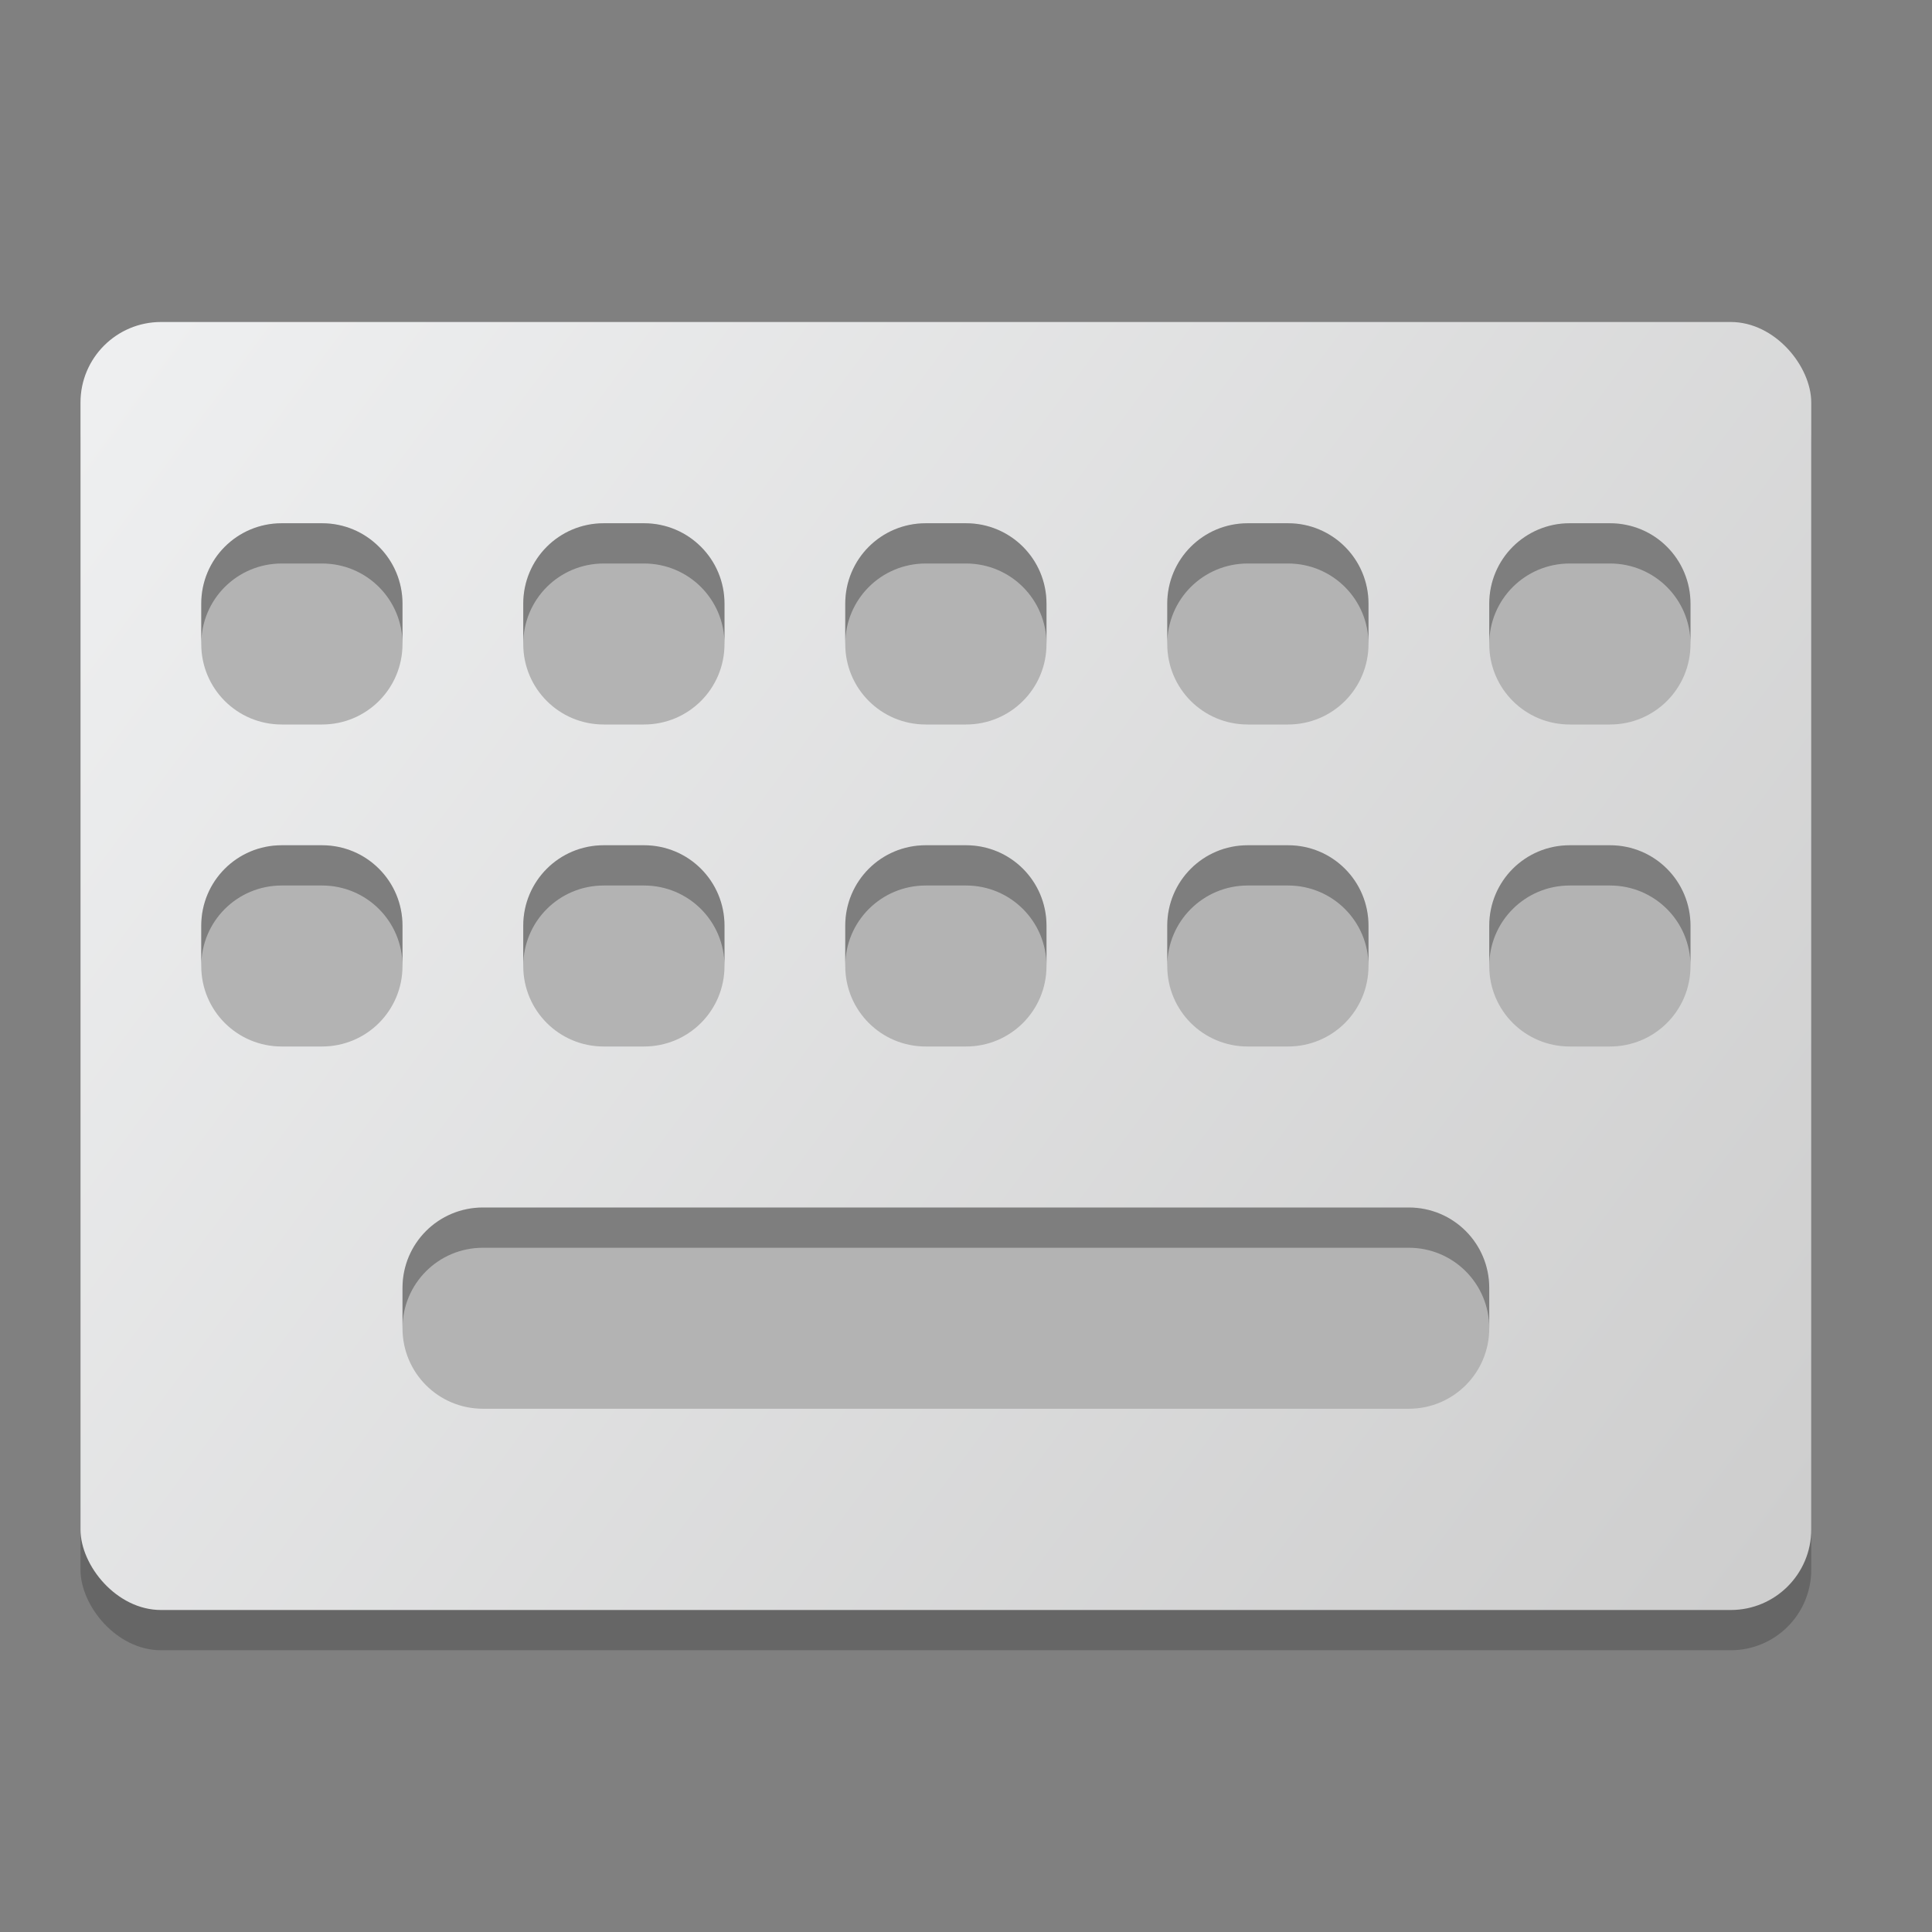 <?xml version="1.0" encoding="UTF-8" standalone="no"?>
<!-- Created with Inkscape (http://www.inkscape.org/) -->

<svg
   width="48"
   height="48"
   viewBox="0 0 48 48"
   version="1.1"
   id="svg5"
   sodipodi:docname="input-keyboard.svg"
   inkscape:version="1.2.1 (9c6d41e410, 2022-07-14)"
   xmlns:inkscape="http://www.inkscape.org/namespaces/inkscape"
   xmlns:sodipodi="http://sodipodi.sourceforge.net/DTD/sodipodi-0.dtd"
   xmlns:xlink="http://www.w3.org/1999/xlink"
   xmlns="http://www.w3.org/2000/svg"
   xmlns:svg="http://www.w3.org/2000/svg">
  <rect x="0" y="0" width="48" height="48" fill="#808080" stroke="none"/>
  <sodipodi:namedview
     id="namedview7"
     pagecolor="#ffffff"
     bordercolor="#666666"
     borderopacity="1.0"
     inkscape:showpageshadow="2"
     inkscape:pageopacity="0.0"
     inkscape:pagecheckerboard="0"
     inkscape:deskcolor="#d1d1d1"
     inkscape:document-units="px"
     showgrid="false"
     inkscape:zoom="16.5625"
     inkscape:cx="18.354717"
     inkscape:cy="24.030189"
     inkscape:window-width="1920"
     inkscape:window-height="1004"
     inkscape:window-x="0"
     inkscape:window-y="0"
     inkscape:window-maximized="1"
     inkscape:current-layer="svg5" />
  <defs
     id="defs2">
    <linearGradient
       inkscape:collect="always"
       xlink:href="#linearGradient22024"
       id="linearGradient932"
       x1="21.5"
       y1="18.021"
       x2="0"
       y2="2.021"
       gradientUnits="userSpaceOnUse"
       gradientTransform="matrix(2,0,0,2,2,3.958)" />
    <linearGradient
       inkscape:collect="always"
       id="linearGradient22024">
      <stop
         style="stop-color:#cdcdcd;stop-opacity:1;"
         offset="0"
         id="stop22020" />
      <stop
         style="stop-color:#eff0f1;stop-opacity:1;"
         offset="1"
         id="stop22022" />
    </linearGradient>
  </defs>
  <rect
     style="opacity:0.2;fill:#000000;stroke-width:2;stroke-linecap:round;stroke-linejoin:round"
     id="rect934"
     width="43"
     height="32"
     x="2"
     y="9"
     ry="2" />
  <rect
     style="fill:url(#linearGradient932);fill-opacity:1;stroke-width:2;stroke-linecap:round;stroke-linejoin:round"
     id="rect370"
     width="43"
     height="32"
     x="2"
     y="8"
     ry="2" />
  <path
     id="rect555"
     style="opacity:1;fill:#b3b3b3;stroke-width:2;stroke-linecap:round;stroke-linejoin:round;fill-opacity:1"
     d="M 7 13 C 5.892 13 5 13.892 5 15 L 5 16 C 5 17.108 5.892 18 7 18 L 8 18 C 9.108 18 10 17.108 10 16 L 10 15 C 10 13.892 9.108 13 8 13 L 7 13 z M 15 13 C 13.892 13 13 13.892 13 15 L 13 16 C 13 17.108 13.892 18 15 18 L 16 18 C 17.108 18 18 17.108 18 16 L 18 15 C 18 13.892 17.108 13 16 13 L 15 13 z M 23 13 C 21.892 13 21 13.892 21 15 L 21 16 C 21 17.108 21.892 18 23 18 L 24 18 C 25.108 18 26 17.108 26 16 L 26 15 C 26 13.892 25.108 13 24 13 L 23 13 z M 31 13 C 29.892 13 29 13.892 29 15 L 29 16 C 29 17.108 29.892 18 31 18 L 32 18 C 33.108 18 34 17.108 34 16 L 34 15 C 34 13.892 33.108 13 32 13 L 31 13 z M 39 13 C 37.892 13 37 13.892 37 15 L 37 16 C 37 17.108 37.892 18 39 18 L 40 18 C 41.108 18 42 17.108 42 16 L 42 15 C 42 13.892 41.108 13 40 13 L 39 13 z M 7 21 C 5.892 21 5 21.892 5 23 L 5 24 C 5 25.108 5.892 26 7 26 L 8 26 C 9.108 26 10 25.108 10 24 L 10 23 C 10 21.892 9.108 21 8 21 L 7 21 z M 15 21 C 13.892 21 13 21.892 13 23 L 13 24 C 13 25.108 13.892 26 15 26 L 16 26 C 17.108 26 18 25.108 18 24 L 18 23 C 18 21.892 17.108 21 16 21 L 15 21 z M 23 21 C 21.892 21 21 21.892 21 23 L 21 24 C 21 25.108 21.892 26 23 26 L 24 26 C 25.108 26 26 25.108 26 24 L 26 23 C 26 21.892 25.108 21 24 21 L 23 21 z M 31 21 C 29.892 21 29 21.892 29 23 L 29 24 C 29 25.108 29.892 26 31 26 L 32 26 C 33.108 26 34 25.108 34 24 L 34 23 C 34 21.892 33.108 21 32 21 L 31 21 z M 39 21 C 37.892 21 37 21.892 37 23 L 37 24 C 37 25.108 37.892 26 39 26 L 40 26 C 41.108 26 42 25.108 42 24 L 42 23 C 42 21.892 41.108 21 40 21 L 39 21 z M 12 30 C 10.892 30 10 30.892 10 32 L 10 33 C 10 34.108 10.892 35 12 35 L 35 35 C 36.108 35 37 34.108 37 33 L 37 32 C 37 30.892 36.108 30 35 30 L 12 30 z " />
  <path
     id="rect657"
     style="opacity:0.3;fill:#000000;stroke-width:2;stroke-linecap:round;stroke-linejoin:round"
     d="M 7 13 C 5.892 13 5 13.892 5 15 L 5 16 C 5 14.892 5.892 14 7 14 L 8 14 C 9.108 14 10 14.892 10 16 L 10 15 C 10 13.892 9.108 13 8 13 L 7 13 z M 15 13 C 13.892 13 13 13.892 13 15 L 13 16 C 13 14.892 13.892 14 15 14 L 16 14 C 17.108 14 18 14.892 18 16 L 18 15 C 18 13.892 17.108 13 16 13 L 15 13 z M 23 13 C 21.892 13 21 13.892 21 15 L 21 16 C 21 14.892 21.892 14 23 14 L 24 14 C 25.108 14 26 14.892 26 16 L 26 15 C 26 13.892 25.108 13 24 13 L 23 13 z M 31 13 C 29.892 13 29 13.892 29 15 L 29 16 C 29 14.892 29.892 14 31 14 L 32 14 C 33.108 14 34 14.892 34 16 L 34 15 C 34 13.892 33.108 13 32 13 L 31 13 z M 39 13 C 37.892 13 37 13.892 37 15 L 37 16 C 37 14.892 37.892 14 39 14 L 40 14 C 41.108 14 42 14.892 42 16 L 42 15 C 42 13.892 41.108 13 40 13 L 39 13 z M 7 21 C 5.892 21 5 21.892 5 23 L 5 24 C 5 22.892 5.892 22 7 22 L 8 22 C 9.108 22 10 22.892 10 24 L 10 23 C 10 21.892 9.108 21 8 21 L 7 21 z M 15 21 C 13.892 21 13 21.892 13 23 L 13 24 C 13 22.892 13.892 22 15 22 L 16 22 C 17.108 22 18 22.892 18 24 L 18 23 C 18 21.892 17.108 21 16 21 L 15 21 z M 23 21 C 21.892 21 21 21.892 21 23 L 21 24 C 21 22.892 21.892 22 23 22 L 24 22 C 25.108 22 26 22.892 26 24 L 26 23 C 26 21.892 25.108 21 24 21 L 23 21 z M 31 21 C 29.892 21 29 21.892 29 23 L 29 24 C 29 22.892 29.892 22 31 22 L 32 22 C 33.108 22 34 22.892 34 24 L 34 23 C 34 21.892 33.108 21 32 21 L 31 21 z M 39 21 C 37.892 21 37 21.892 37 23 L 37 24 C 37 22.892 37.892 22 39 22 L 40 22 C 41.108 22 42 22.892 42 24 L 42 23 C 42 21.892 41.108 21 40 21 L 39 21 z M 12 30 C 10.892 30 10 30.892 10 32 L 10 33 C 10 31.892 10.892 31 12 31 L 35 31 C 36.108 31 37 31.892 37 33 L 37 32 C 37 30.892 36.108 30 35 30 L 12 30 z " />
</svg>
